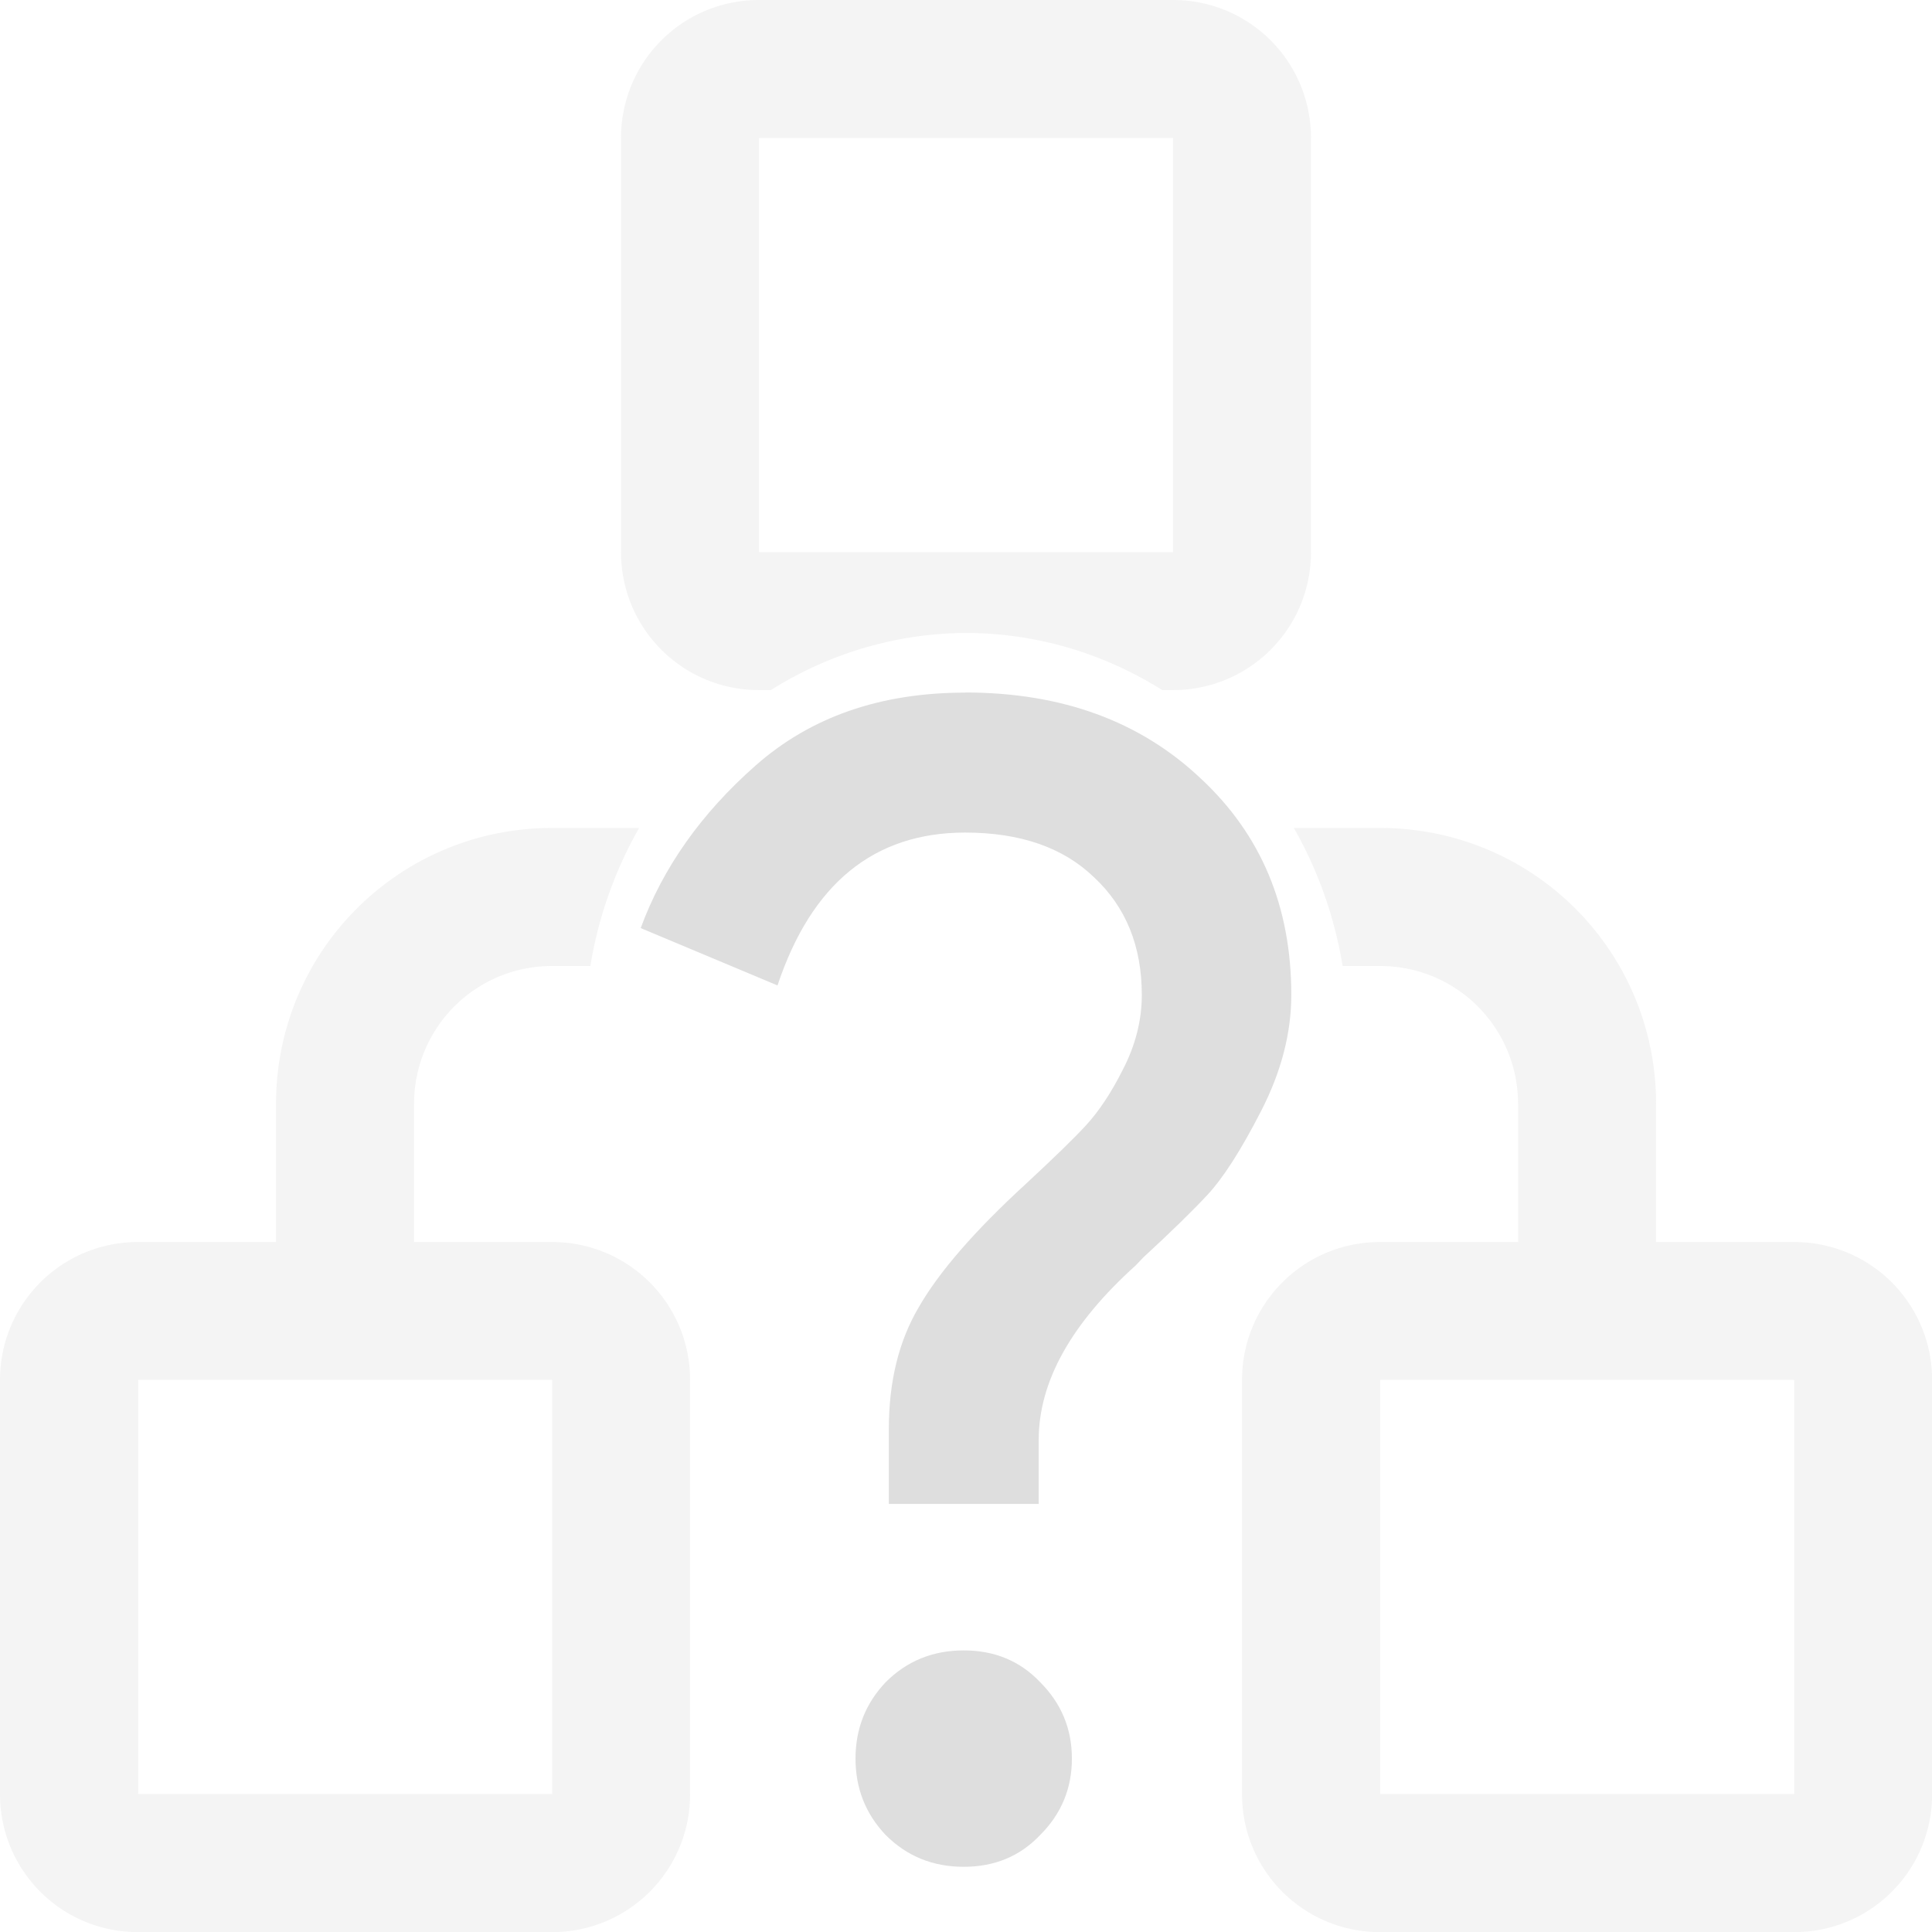 <?xml version="1.0" encoding="UTF-8"?>
<svg id="svg7" width="16" height="16" version="1.1" xmlns="http://www.w3.org/2000/svg">
 <g id="g7" transform="translate(0,2)" display="none" fill="#dedede" stroke-width="1.5">
  <g id="g3" transform="matrix(.437 0 0 .5 -145.4 -266.68)">
   <g id="g2" transform="matrix(0,-1.083,-1.083,0,1464.7,557.15)" fill="#dedede" stroke-width="1.5">
    <g id="g1" transform="matrix(0 .033 -.033 0 18.269 1034.4)" fill="#dedede" stroke-width="1.5">
     <path id="path1" d="m345.44 248.29-194.29 194.28c-12.359 12.365-32.397 12.365-44.75 0-12.354-12.354-12.354-32.391 0-44.744l171.91-171.91-171.91-171.9c-12.354-12.359-12.354-32.394 0-44.748 12.354-12.359 32.391-12.359 44.75 0l194.29 194.28c6.177 6.18 9.262 14.271 9.262 22.366 0 8.099-3.091 16.196-9.267 22.373z" fill="#dedede" stroke-width="1.5"/>
    </g>
   </g>
  </g>
  <g id="g6" transform="matrix(-.437 0 0 -.5 161.4 278.68)">
   <g id="g5" transform="matrix(0,-1.083,-1.083,0,1464.7,557.15)" fill="#dedede" stroke-width="1.5">
    <g id="g4" transform="matrix(0 .033 -.033 0 18.269 1034.4)" fill="#dedede" stroke-width="1.5">
     <path id="path3" d="m345.44 248.29-194.29 194.28c-12.359 12.365-32.397 12.365-44.75 0-12.354-12.354-12.354-32.391 0-44.744l171.91-171.91-171.91-171.9c-12.354-12.359-12.354-32.394 0-44.748 12.354-12.359 32.391-12.359 44.75 0l194.29 194.28c6.177 6.18 9.262 14.271 9.262 22.366 0 8.099-3.091 16.196-9.267 22.373z" fill="#dedede" stroke-width="1.5"/>
    </g>
   </g>
  </g>
 </g>
 <path id="path7" d="m7.994 5.735c0.799 0 1.449 0.238 1.95 0.712 0.501 0.466 0.75 1.062 0.75 1.792 0 0.316-0.083 0.637-0.25 0.962-0.167 0.325-0.315 0.556-0.446 0.696-0.123 0.132-0.3 0.305-0.529 0.516l-0.063 0.066c-0.536 0.483-0.804 0.963-0.804 1.447v0.529h-1.241v-0.62c0-0.395 0.083-0.732 0.25-1.013 0.167-0.29 0.462-0.63 0.883-1.016 0.237-0.22 0.404-0.382 0.5-0.487 0.105-0.114 0.207-0.266 0.304-0.459 0.105-0.202 0.158-0.41 0.158-0.62 0-0.404-0.132-0.729-0.396-0.975-0.255-0.246-0.61-0.37-1.067-0.37-0.755 0-1.273 0.423-1.554 1.266l-1.133-0.475c0.184-0.501 0.502-0.95 0.95-1.345 0.457-0.404 1.035-0.605 1.738-0.605zm-0.013 7.933c0.255 0 0.466 0.087 0.633 0.263 0.176 0.176 0.263 0.387 0.263 0.633s-0.087 0.457-0.263 0.633c-0.167 0.176-0.378 0.263-0.633 0.263s-0.47-0.087-0.646-0.263c-0.167-0.176-0.25-0.387-0.25-0.633s0.083-0.457 0.25-0.633c0.176-0.176 0.391-0.263 0.646-0.263z" enable-background="new" fill="#dedede" stroke-width="1.216"/>
 <path id="path1-3" d="m6.286 0c-0.633 0-1.143 0.51-1.143 1.143v3.429c0 0.633 0.51 1.143 1.143 1.143h0.098a3.163 3.318 0 0 1 1.616-0.473 3.163 3.318 0 0 1 1.625 0.473h0.089c0.633 0 1.143-0.51 1.143-1.143v-3.429c0-0.633-0.51-1.143-1.143-1.143zm0 1.143h3.429v3.429h-3.429zm-1.714 5.714c-1.266 0-2.286 1.019-2.286 2.286v1.143h-1.143c-0.633 0-1.143 0.51-1.143 1.143v3.429c0 0.633 0.51 1.143 1.143 1.143h3.429c0.633 0 1.143-0.51 1.143-1.143v-3.429c0-0.633-0.51-1.143-1.143-1.143h-1.143v-1.143c0-0.633 0.51-1.143 1.143-1.143h0.317a3.163 3.318 0 0 1 0.404-1.143zm6.143 0a3.163 3.318 0 0 1 0.404 1.143h0.31c0.633 0 1.143 0.51 1.143 1.143v1.143h-1.143c-0.633 0-1.143 0.51-1.143 1.143v3.429c0 0.633 0.51 1.143 1.143 1.143h3.429c0.633 0 1.143-0.51 1.143-1.143v-3.429c0-0.633-0.51-1.143-1.143-1.143h-1.143v-1.143c0-1.266-1.019-2.286-2.286-2.286zm-9.571 4.571h3.429v3.429h-3.429zm10.286 0h3.429v3.429h-3.429z" fill="#dedede" opacity=".35" stroke-width="1.143"/>
</svg>
